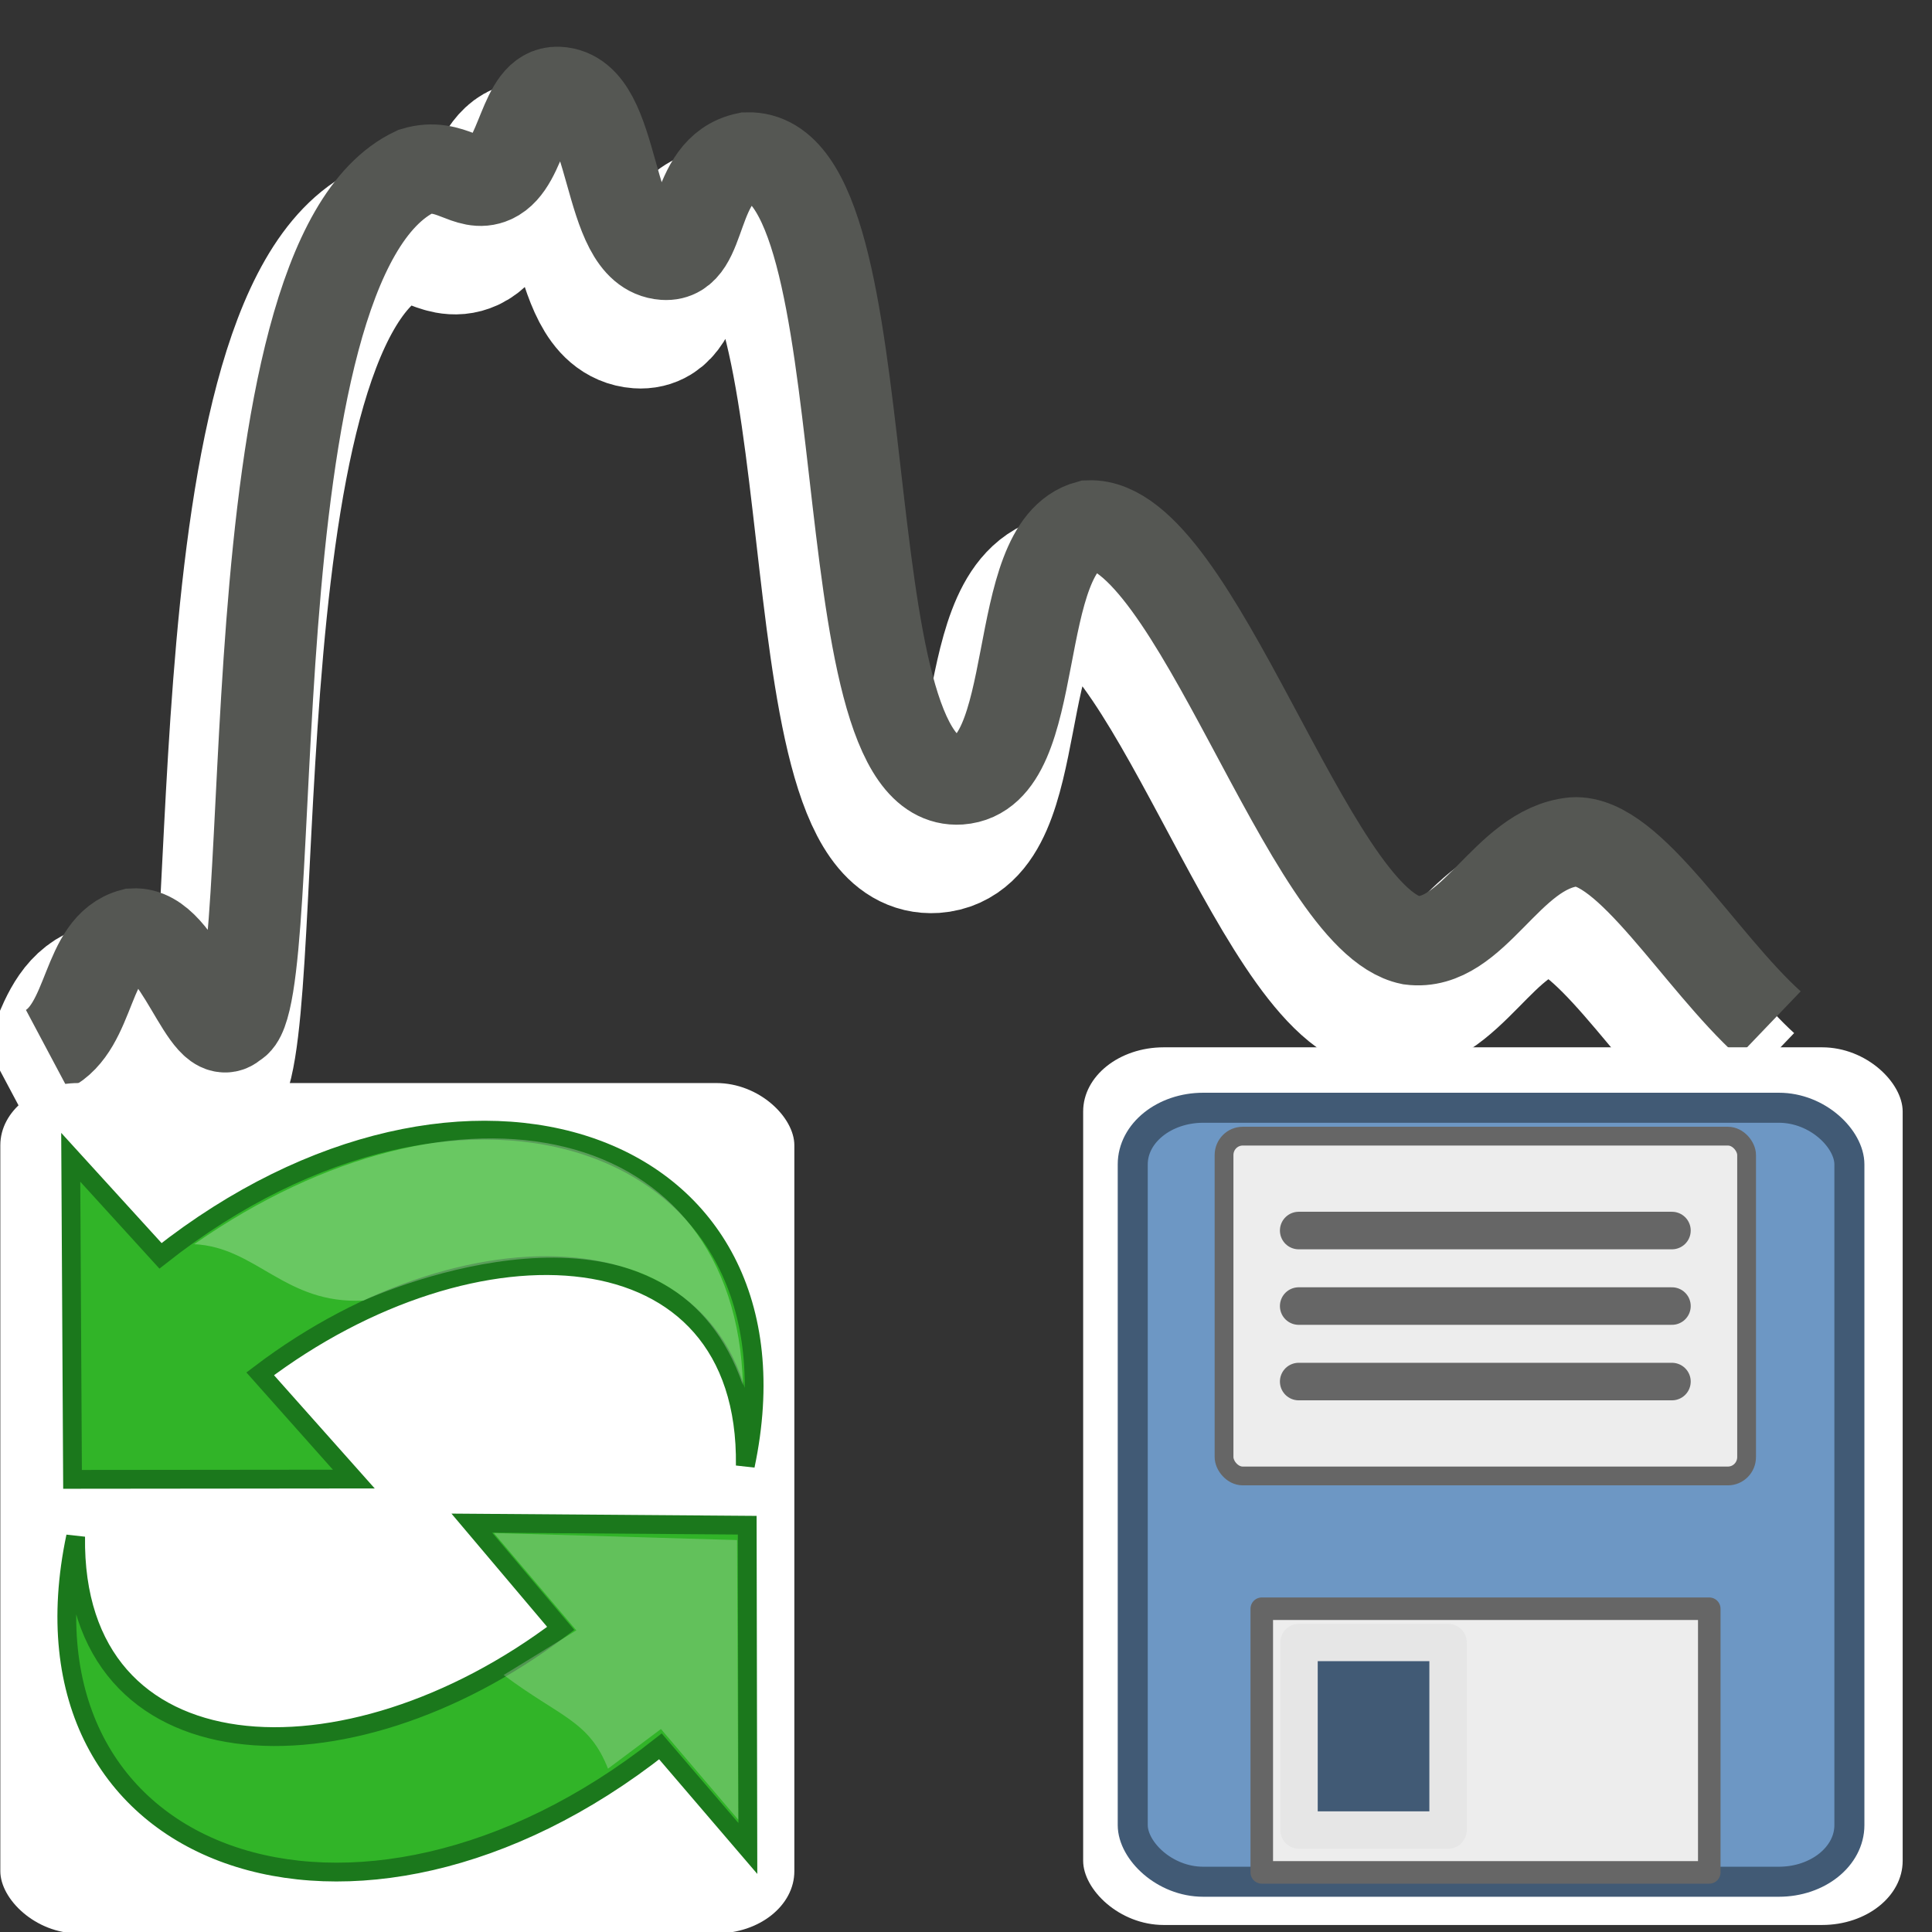 <?xml version="1.0" encoding="UTF-8" standalone="no"?>
<svg
   xmlns:dc="http://purl.org/dc/elements/1.1/"
   xmlns:cc="http://creativecommons.org/ns#"
   xmlns:rdf="http://www.w3.org/1999/02/22-rdf-syntax-ns#"
   xmlns:svg="http://www.w3.org/2000/svg"
   xmlns="http://www.w3.org/2000/svg"
   xmlns:sodipodi="http://sodipodi.sourceforge.net/DTD/sodipodi-0.dtd"
   xmlns:inkscape="http://www.inkscape.org/namespaces/inkscape"
   version="1.1"
   id="Capa_1"
   x="0px"
   y="0px"
   viewBox="0 0 128 128"
   xml:space="preserve"
   inkscape:version="0.92.2 (5c3e80d, 2017-08-06)"
   sodipodi:docname="profile_save_auto.svg"
   width="128"
   height="128"
   inkscape:export-filename="D:\Repositories\QGIS_Plugins\enmap-box\enmapbox\gui\ui\icons\speclib_save.png"
   inkscape:export-xdpi="90"
   inkscape:export-ydpi="90"><rect x="0" y="0" width="128" height="128" fill="#333333" stroke="none"/><defs
     id="defs63" /><sodipodi:namedview
     pagecolor="#ffffff"
     bordercolor="#666666"
     borderopacity="1"
     objecttolerance="10"
     gridtolerance="10"
     guidetolerance="10"
     inkscape:pageopacity="0"
     inkscape:pageshadow="2"
     inkscape:window-width="1920"
     inkscape:window-height="1137"
     id="namedview61"
     showgrid="false"
     inkscape:zoom="4.4528302"
     inkscape:cx="9.3190695"
     inkscape:cy="72.917843"
     inkscape:window-x="1912"
     inkscape:window-y="-8"
     inkscape:window-maximized="1"
     inkscape:current-layer="Capa_1" /><g
     id="g31"
     transform="translate(0,75)" /><g
     id="g33"
     transform="translate(0,75)" /><g
     id="g35"
     transform="translate(0,75)" /><g
     id="g37"
     transform="translate(0,75)" /><g
     id="g39"
     transform="translate(0,75)" /><g
     id="g41"
     transform="translate(0,75)" /><g
     id="g43"
     transform="translate(0,75)" /><g
     id="g45"
     transform="translate(0,75)" /><g
     id="g47"
     transform="translate(0,75)" /><g
     id="g49"
     transform="translate(0,75)" /><g
     id="g51"
     transform="translate(0,75)" /><g
     id="g53"
     transform="translate(0,75)" /><g
     id="g55"
     transform="translate(0,75)" /><g
     id="g57"
     transform="translate(0,75)" /><g
     id="g59"
     transform="translate(0,75)" /><g
     id="g13472-1"
     transform="matrix(2.013,0,0,1.956,-128.092,158.351)"
     style="stroke:#ffffff;stroke-width:4.853;stroke-miterlimit:4;stroke-dasharray:none;stroke-opacity:1"><path
       style="fill:none;fill-opacity:1;fill-rule:evenodd;stroke:#ffffff;stroke-width:4.853;stroke-linecap:butt;stroke-linejoin:miter;stroke-miterlimit:4;stroke-dasharray:none;stroke-opacity:1"
       d="m 64.342,-43.323 c 1.492,-0.771 1.255,-3.519 2.84,-3.949 1.565,-0.095 2.414,3.975 3.277,3.085 1.696,-0.685 -0.252,-25.833 6.007,-28.877 1.175,-0.364 1.736,0.612 2.512,0.247 1.05,-0.494 1.048,-3.011 2.184,-2.962 2.009,0.087 1.489,5.407 3.495,5.553 1.337,0.098 0.839,-2.929 2.731,-3.332 4.663,-0.14 2.438,21.412 6.99,21.102 2.8,-0.205 1.586,-7.889 4.26,-8.638 3.468,-0.13 7.22,13.36 10.595,14.068 2.052,0.274 3.139,-3.106 5.352,-3.332 1.822,-0.117 4.138,4.025 6.444,6.17"
       id="path19018-2"
       inkscape:connector-curvature="0"
       sodipodi:nodetypes="ccccaaacccccc" /></g><g
     id="g13472"
     transform="matrix(2.013,0,0,1.956,-131.392,191.273)"><path
       style="fill:none;fill-opacity:1;fill-rule:evenodd;stroke:#555753;stroke-width:3.025;stroke-linecap:butt;stroke-linejoin:miter;stroke-miterlimit:4;stroke-dasharray:none;stroke-opacity:1"
       d="m 66.819,-62.237 c 1.492,-0.771 1.255,-3.519 2.84,-3.949 1.565,-0.095 2.414,3.975 3.277,3.085 1.696,-0.685 -0.252,-25.833 6.007,-28.877 1.175,-0.364 1.736,0.612 2.512,0.247 1.05,-0.494 1.048,-3.011 2.184,-2.962 2.009,0.087 1.489,5.407 3.495,5.553 1.337,0.098 0.839,-2.929 2.731,-3.332 4.663,-0.14 2.438,21.412 6.99,21.102 2.8,-0.205 1.586,-7.889 4.26,-8.638 3.468,-0.13 7.22,13.36 10.595,14.068 2.052,0.274 3.139,-3.106 5.352,-3.332 1.822,-0.117 4.138,4.025 6.444,6.17"
       id="path19018"
       inkscape:connector-curvature="0"
       sodipodi:nodetypes="ccccaaacccccc" /></g><g
     id="g86"
     transform="matrix(0.881,0,0,0.881,18.041,18.927)"><rect
       y="57.276"
       x="60.977"
       height="66.002"
       width="61.629"
       id="rect7391-4"
       style="display:inline;overflow:visible;visibility:visible;fill:#ffffff;fill-opacity:1;fill-rule:evenodd;stroke:none;stroke-width:2.5;stroke-linecap:round;stroke-linejoin:round;stroke-miterlimit:4;stroke-dasharray:none;stroke-dashoffset:0;stroke-opacity:1;marker:none;enable-background:accumulate"
       ry="4.829"
       rx="6.064" /><rect
       y="61.821"
       x="64.706"
       height="58.205"
       width="53.893"
       id="rect7391"
       style="display:inline;overflow:visible;visibility:visible;fill:#6d97c4;fill-opacity:1;fill-rule:evenodd;stroke:#415a75;stroke-width:2.258;stroke-linecap:round;stroke-linejoin:round;stroke-miterlimit:4;stroke-dasharray:none;stroke-dashoffset:0;stroke-opacity:1;marker:none;enable-background:accumulate"
       ry="4.259"
       rx="5.303" /><rect
       rx="1.403"
       ry="1.42"
       y="63.957"
       x="71.572"
       height="25.553"
       width="39.297"
       id="rect7393"
       style="display:inline;overflow:visible;visibility:visible;fill:#ededed;fill-opacity:1;fill-rule:evenodd;stroke:#666666;stroke-width:1.412;stroke-linecap:round;stroke-linejoin:round;stroke-miterlimit:4;stroke-dasharray:none;stroke-dashoffset:0;stroke-opacity:1;marker:none;enable-background:accumulate" /><path
       sodipodi:nodetypes="cc"
       id="path7395"
       d="M 77.186,71.055 H 105.255"
       style="display:inline;fill:none;stroke:#666666;stroke-width:2.823;stroke-linecap:round;stroke-linejoin:miter;stroke-miterlimit:4;stroke-dasharray:none;stroke-opacity:1;enable-background:new"
       inkscape:connector-curvature="0" /><rect
       y="99.496"
       x="74.409"
       height="19.827"
       width="33.653"
       id="rect7402"
       style="display:inline;overflow:visible;visibility:visible;fill:#ededed;fill-opacity:1;fill-rule:evenodd;stroke:#666666;stroke-width:1.694;stroke-linecap:round;stroke-linejoin:round;stroke-miterlimit:4;stroke-dasharray:none;stroke-dashoffset:0;stroke-opacity:1;marker:none;enable-background:accumulate" /><rect
       y="102.032"
       x="77.211"
       height="14.107"
       width="11.208"
       id="rect7404"
       style="display:inline;overflow:visible;visibility:visible;fill:#415a75;fill-opacity:1;fill-rule:evenodd;stroke:#e6e6e6;stroke-width:2.812;stroke-linecap:round;stroke-linejoin:round;stroke-miterlimit:4;stroke-dasharray:none;stroke-dashoffset:0;stroke-opacity:1;marker:none;enable-background:accumulate" /><path
       sodipodi:nodetypes="cc"
       id="path7395-2"
       d="M 77.186,76.734 H 105.255"
       style="display:inline;fill:none;stroke:#666666;stroke-width:2.823;stroke-linecap:round;stroke-linejoin:miter;stroke-miterlimit:4;stroke-dasharray:none;stroke-opacity:1;enable-background:new"
       inkscape:connector-curvature="0" /><path
       sodipodi:nodetypes="cc"
       id="path7395-1"
       d="M 77.186,82.412 H 105.255"
       style="display:inline;fill:none;stroke:#666666;stroke-width:2.823;stroke-linecap:round;stroke-linejoin:miter;stroke-miterlimit:4;stroke-dasharray:none;stroke-opacity:1;enable-background:new"
       inkscape:connector-curvature="0" /></g><g
     id="g106"
     transform="matrix(0.969,0,0,0.969,-71.602,71.643)"><rect
       rx="5.342"
       ry="4.254"
       style="display:inline;overflow:visible;visibility:visible;fill:#ffffff;fill-opacity:1;fill-rule:evenodd;stroke:none;stroke-width:2.202;stroke-linecap:round;stroke-linejoin:round;stroke-miterlimit:4;stroke-dasharray:none;stroke-dashoffset:0;stroke-opacity:1;marker:none;enable-background:accumulate"
       id="rect7391-4-9"
       width="54.289"
       height="58.142"
       x="73.915"
       y="0.115" /><path
       inkscape:connector-curvature="0"
       style="display:block;overflow:visible;fill:#31b428;fill-opacity:1;stroke:#1b781c;stroke-width:1.285;stroke-opacity:1"
       id="path19927"
       overflow="visible"
       display="block"
       d="M 124.851,26.275 C 129.57,3.907 105.687,-4.497 84.866,11.928 l -6.137,-6.737 0.123,22.021 19.231,-0.02 c 0,0 -6.401,-7.196 -6.401,-7.196 C 106.325,8.899 125.079,9.73 124.851,26.275 Z" /><path
       inkscape:connector-curvature="0"
       style="display:block;overflow:visible;fill:#31b428;fill-opacity:1;stroke:#1b781c;stroke-width:1.285;stroke-opacity:1"
       id="path19931"
       overflow="visible"
       display="block"
       d="M 79.064,31.123 C 74.346,53.492 98.228,61.896 119.049,45.47 l 5.976,6.978 -0.043,-22.101 -18.83,-0.141 c 0,0 6.08,7.196 6.08,7.196 C 97.59,48.499 78.836,47.669 79.064,31.123 Z" /><path
       style="overflow:visible;opacity:0.272;fill:#e6e6e6;stroke-width:2.364"
       inkscape:connector-curvature="0"
       id="path19933"
       overflow="visible"
       d="m 124.368,50.482 -0.08,-19.12 -16.629,-0.482 5.641,6.657 -4.971,3.05 c 3.856,2.892 5.848,3.113 7.133,6.407 l 3.621,-2.712 5.285,6.2 z" /><path
       style="overflow:visible;opacity:0.272;fill:#ffffff;stroke-width:2.364"
       inkscape:connector-curvature="0"
       id="path19939"
       overflow="visible"
       d="M 124.689,20.773 C 120.07,7.352 103.553,12.875 98.741,14.988 93.374,15.26 91.447,11.345 87.173,11.132 105.232,-1.451 124.207,2.778 124.689,20.773 Z" /></g></svg>